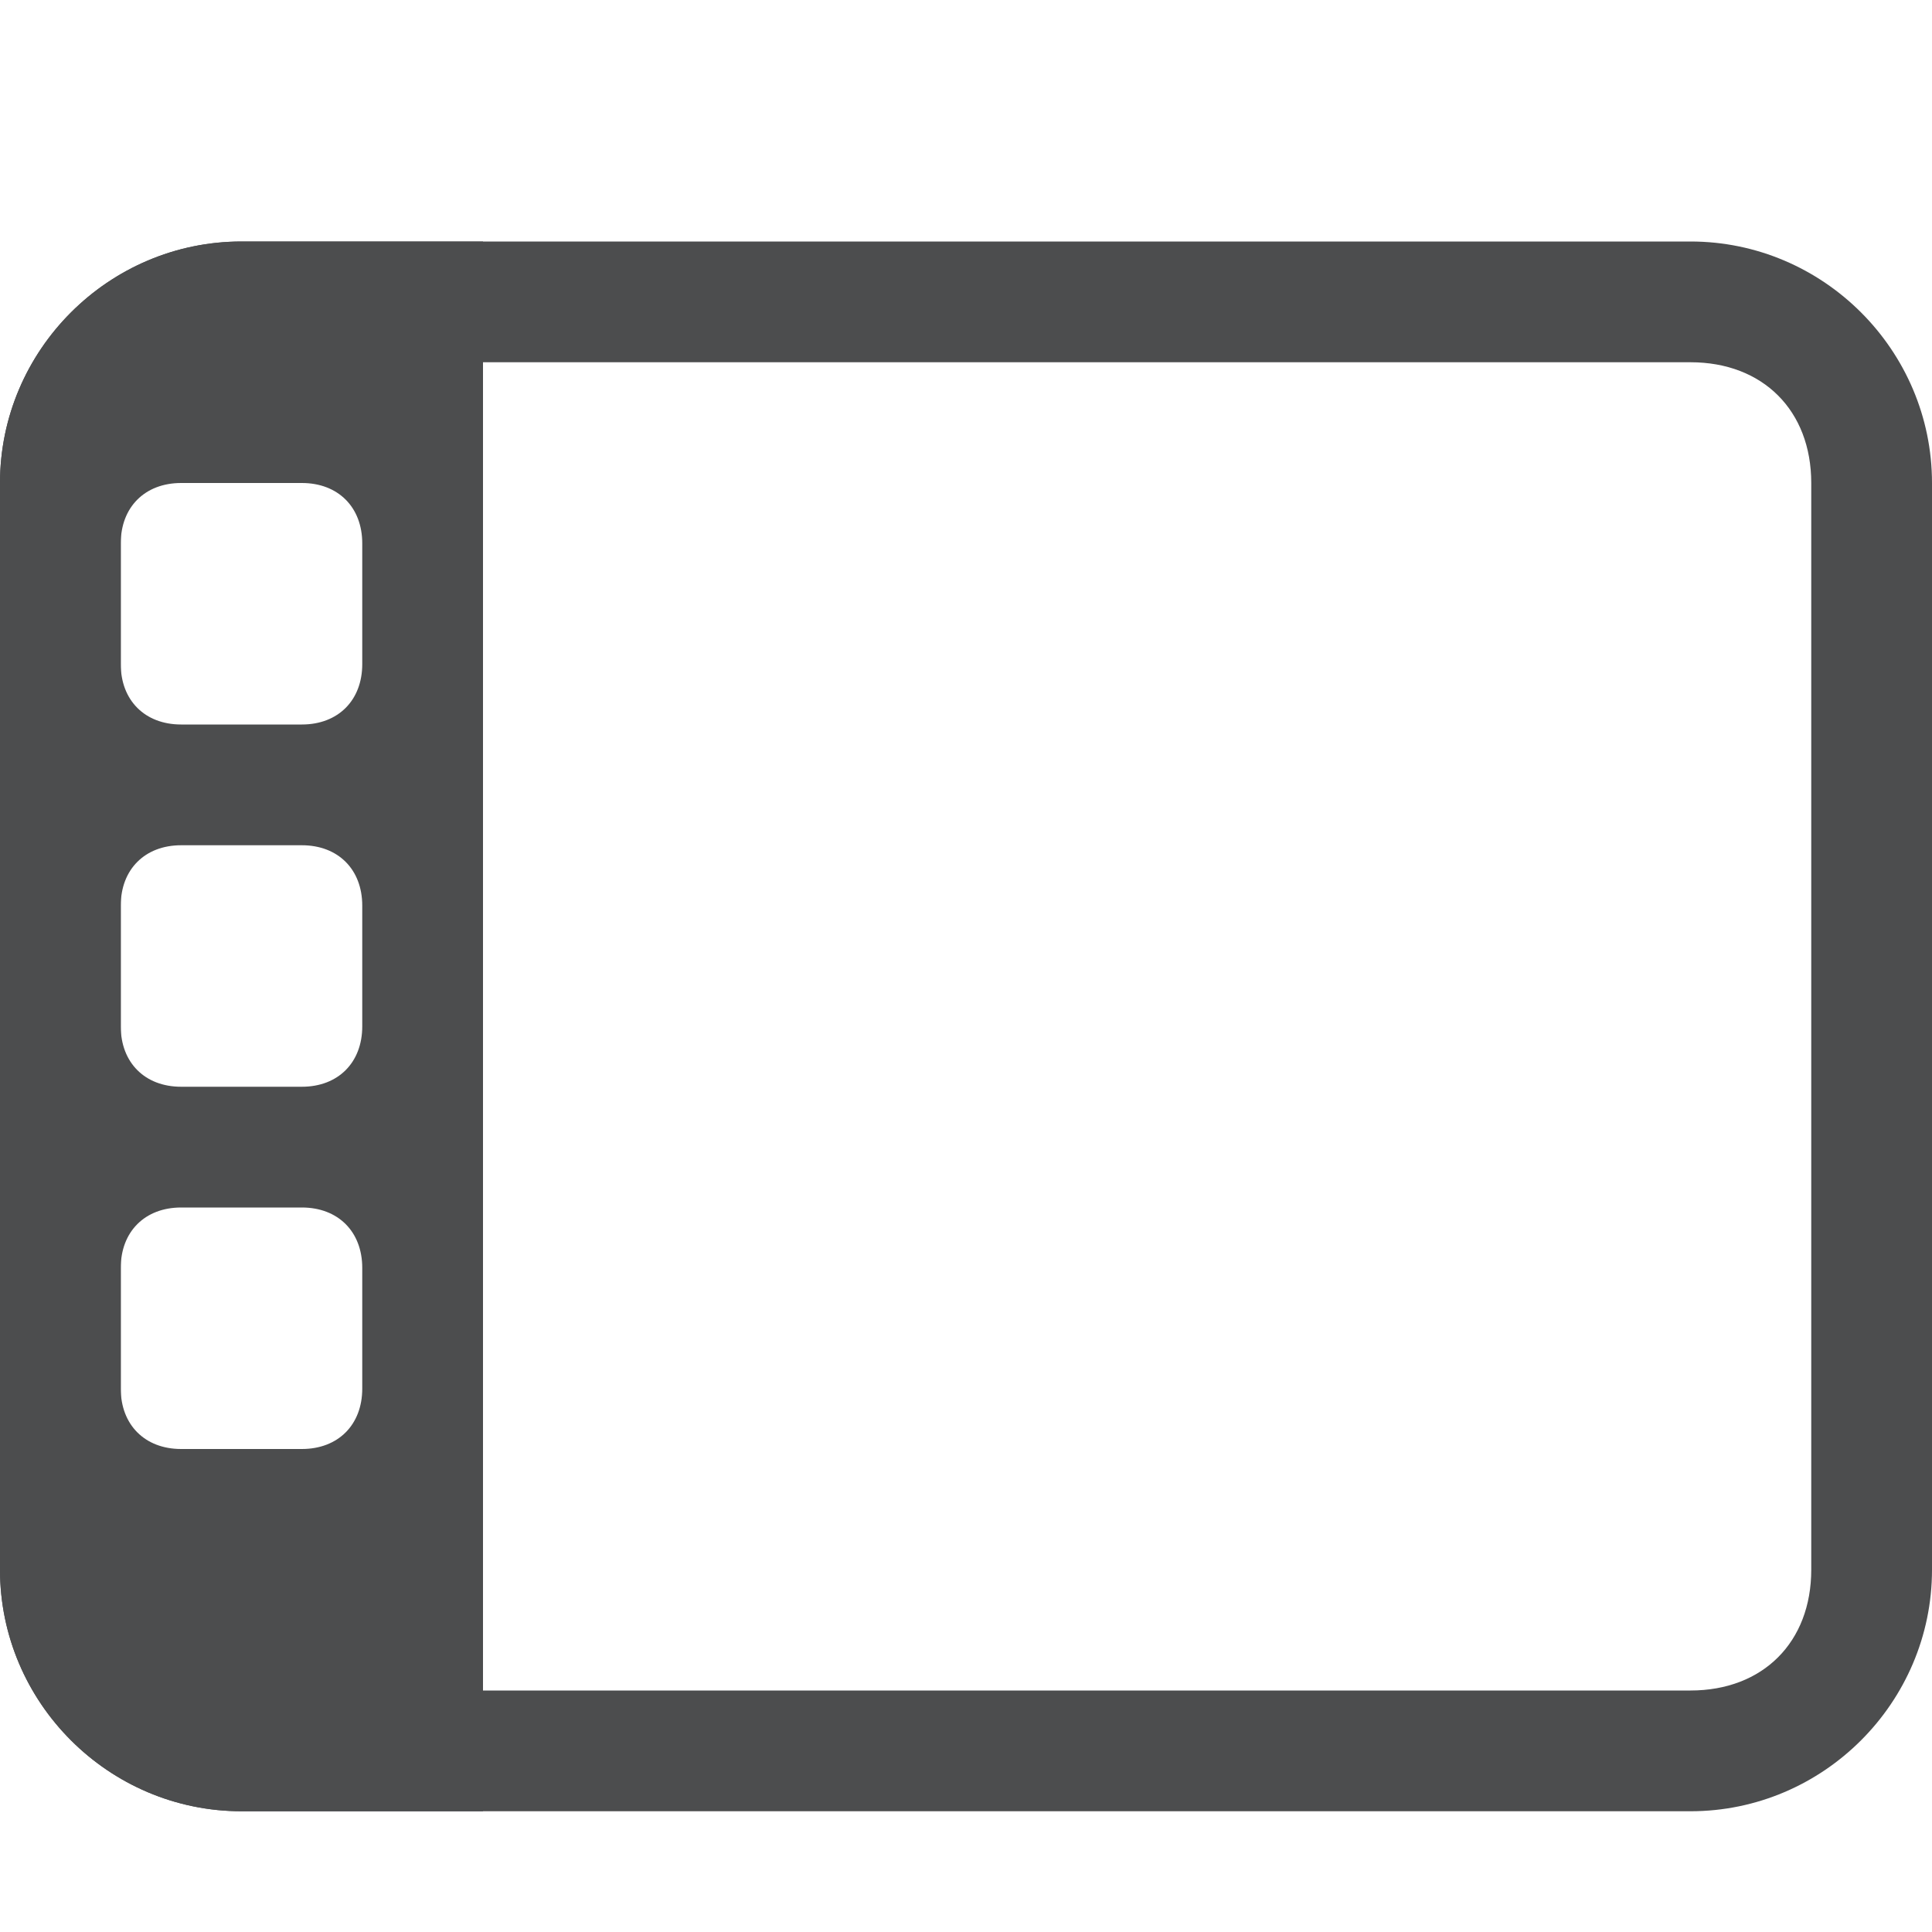 <?xml version="1.0" encoding="utf-8"?>
<!-- Generator: Adobe Illustrator 24.0.0, SVG Export Plug-In . SVG Version: 6.00 Build 0)  -->
<svg version="1.1" id="图层_2" opacity="0.8" xmlns="http://www.w3.org/2000/svg" xmlns:xlink="http://www.w3.org/1999/xlink"
	 x="0px" y="0px" viewBox="0 0 16 16" style="enable-background:new 0 0 16 16;" xml:space="preserve">
<style type="text/css">
	.st0{fill:#1F2022;}
</style>
<g>
	<path class="st0" d="M14,3c0.6,0,1,0.4,1,1v9c0,0.6-0.4,1-1,1H2c-0.6,0-1-0.4-1-1V4c0-0.6,0.4-1,1-1H14 M14,2H2C0.9,2,0,2.9,0,4v9
		c0,1.1,0.9,2,2,2h12c1.1,0,2-0.9,2-2V4C16,2.9,15.1,2,14,2L14,2z"/>
</g>
<g>
	<path class="st0" d="M4,2H2C0.9,2,0,2.9,0,4v9c0,1.1,0.9,2,2,2h2V2z M3,11.5C3,11.8,2.8,12,2.5,12h-1C1.2,12,1,11.8,1,11.5v-1
		C1,10.2,1.2,10,1.5,10h1C2.8,10,3,10.2,3,10.5V11.5z M3,8.5C3,8.8,2.8,9,2.5,9h-1C1.2,9,1,8.8,1,8.5v-1C1,7.2,1.2,7,1.5,7h1
		C2.8,7,3,7.2,3,7.5V8.5z M3,5.5C3,5.8,2.8,6,2.5,6h-1C1.2,6,1,5.8,1,5.5v-1C1,4.2,1.2,4,1.5,4h1C2.8,4,3,4.2,3,4.5V5.5z"/>
</g>
</svg>
